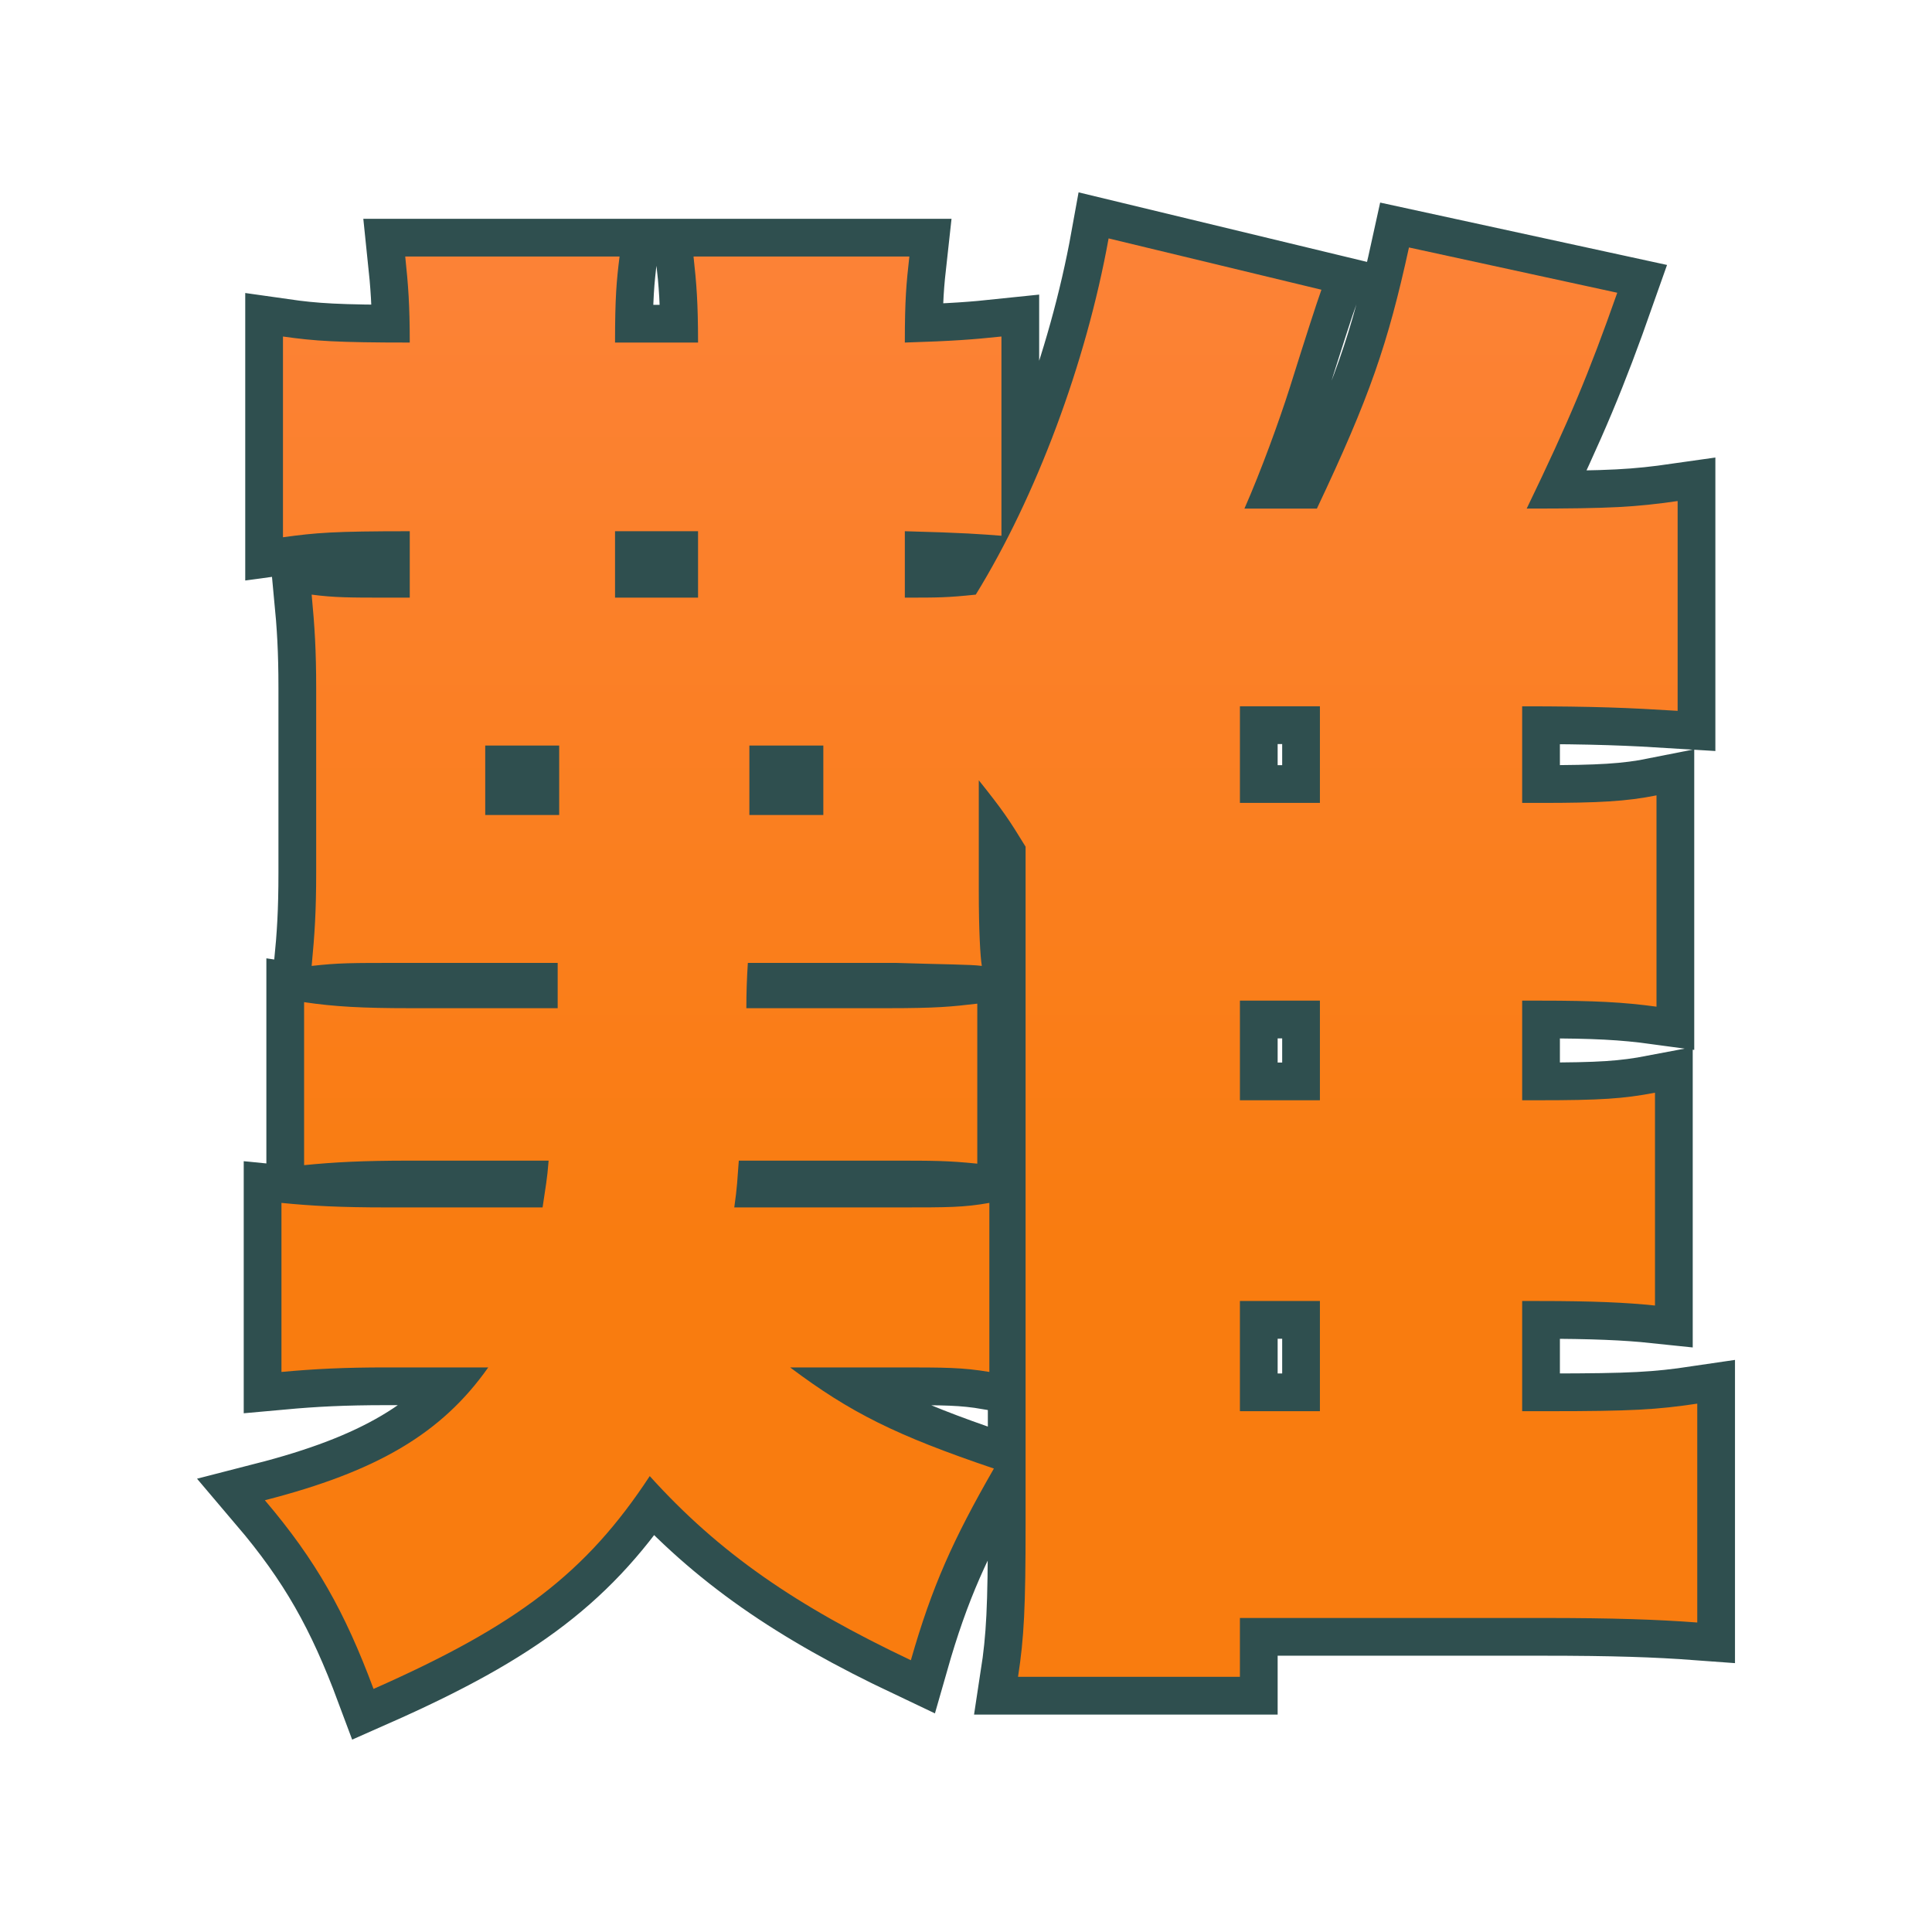<?xml version="1.0" encoding="UTF-8"?>
<svg id="a" data-name="レイヤー 1" xmlns="http://www.w3.org/2000/svg" width="512" height="512" xmlns:xlink="http://www.w3.org/1999/xlink" viewBox="0 0 512 512">
  <defs>
    <style>
      .c {
        fill: url(#b);
      }

      .d {
        fill: none;
        stroke: #2f4f4f;
        stroke-miterlimit: 10;
        stroke-width: 20px;
      }
    </style>
    <linearGradient id="b" data-name="名称未設定グラデーション 63" x1="259.99" y1="334.69" x2="259.99" y2="72.26" gradientTransform="matrix(1, 0, 0, 1, 0, 0)" gradientUnits="userSpaceOnUse">
      <stop offset="0" stop-color="#f97c0f"/>
      <stop offset="1" stop-color="#fc8236"/>
    </linearGradient>
  </defs>
  <path d="M403.39,291.58h4.4c16.4,0,22.4-.4,30.8-2v56.4c-7.6-.8-16.4-1.2-30.8-1.2h-4.4v29.2h6.8c22.4,0,28.8-.4,39.6-2v58c-10.8-.8-22-1.2-41.2-1.2h-80v15.6h-58.8c1.6-10.4,2-18.4,2-40.4V224.38c-4.4-7.2-6-9.6-12.4-17.6v29.2c0,10.8,.4,17.6,.8,20-2.8-.4-10.4-.4-22.8-.8h-39.2q-.4,6-.4,12h37.6c12.8,0,16.8-.4,23.6-1.2v42.4c-8-.8-11.2-.8-23.6-.8h-39.6c-.4,5.2-.4,6.8-1.2,12.4h44c12.8,0,16.8,0,23.6-1.2v44.8c-7.2-1.2-11.6-1.2-24.8-1.2h-28c16,12,28,18,54,26.8-10.8,18.8-16.4,31.2-22,50.8-30.4-14.4-50.8-28.4-69.2-48.8-16.8,25.6-35.2,39.6-73.2,56.4-7.6-20.4-15.2-34-28.8-50,29.6-7.6,46.8-17.6,59.2-35.2h-26.8c-11.6,0-19.2,.4-28,1.2v-44.8c8,.8,15.6,1.2,28,1.2h41.2c.8-5.6,1.2-7.2,1.6-12.4h-36.8c-12.4,0-20,.4-28,1.2v-43.2c8,1.2,15.6,1.6,28,1.6h39.2v-12h-41.2c-14,0-16.8,0-24,.8,.8-8.4,1.2-14.4,1.2-24.8v-48.8c0-10-.4-16.4-1.2-24.8,6,.8,10.4,.8,20,.8h6v-17.6c-20.4,0-24.8,.4-33.6,1.6v-53.2c8.4,1.2,14.4,1.6,33.6,1.6,0-10-.4-15.2-1.2-22.8h56.8c-.8,6.4-1.2,10.8-1.2,22.8h22c0-10.4-.4-15.6-1.2-22.8h57.2c-.8,7.2-1.2,11.2-1.2,22.8,12.8-.4,18-.8,25.6-1.6v52.8c-5.2-.4-10-.8-25.6-1.2v17.6c8.8,0,11.2,0,18.8-.8,16-26,29.2-61.2,35.2-94.4l56.4,13.6q-2,5.6-8.4,26c-2.8,8.8-7.6,22-12,32h19.2c14-29.6,18.8-43.6,24.4-69.2l55.2,12c-7.6,21.6-12.8,34-24,57.2,22.4,0,28.8-.4,40-2v55.6c-12.8-.8-22-1.2-41.2-1.2v25.6h4.8c15.6,0,22.8-.4,30.8-2v56c-8.8-1.2-16.4-1.6-30.8-1.6h-4.8v26.4ZM128.59,197.58v18.4h19.6v-18.4h-19.6Zm56.4-39.2v-17.6h-22v17.6h22Zm33.2,57.6v-18.4h-19.6v18.4h19.6Zm131.6-28.8h-21.2v25.6h21.2v-25.6Zm-21.2,78v26.4h21.2v-26.4h-21.2Zm0,108.8h21.2v-29.2h-21.2v29.2Z" style="fill: none; stroke: #2f4f4f; stroke-miterlimit: 10; stroke-width: 20px;"/>
  <path d="M403.39,291.58h4.4c16.4,0,22.4-.4,30.8-2v56.4c-7.6-.8-16.4-1.2-30.8-1.2h-4.4v29.2h6.8c22.4,0,28.8-.4,39.6-2v58c-10.8-.8-22-1.2-41.2-1.2h-80v15.6h-58.8c1.6-10.4,2-18.4,2-40.4V224.38c-4.4-7.2-6-9.6-12.4-17.6v29.2c0,10.8,.4,17.6,.8,20-2.8-.4-10.4-.4-22.8-.8h-39.2q-.4,6-.4,12h37.6c12.8,0,16.8-.4,23.6-1.2v42.4c-8-.8-11.2-.8-23.6-.8h-39.6c-.4,5.2-.4,6.8-1.2,12.4h44c12.8,0,16.8,0,23.6-1.2v44.8c-7.2-1.2-11.6-1.2-24.8-1.2h-28c16,12,28,18,54,26.8-10.8,18.8-16.4,31.2-22,50.8-30.4-14.4-50.8-28.4-69.2-48.8-16.8,25.6-35.2,39.6-73.2,56.4-7.6-20.4-15.2-34-28.8-50,29.6-7.6,46.8-17.6,59.2-35.2h-26.8c-11.6,0-19.2,.4-28,1.2v-44.8c8,.8,15.6,1.2,28,1.2h41.2c.8-5.6,1.2-7.2,1.6-12.4h-36.8c-12.4,0-20,.4-28,1.2v-43.2c8,1.2,15.6,1.6,28,1.6h39.2v-12h-41.2c-14,0-16.8,0-24,.8,.8-8.4,1.2-14.4,1.2-24.8v-48.8c0-10-.4-16.4-1.2-24.8,6,.8,10.4,.8,20,.8h6v-17.6c-20.4,0-24.8,.4-33.6,1.6v-53.2c8.4,1.2,14.4,1.6,33.6,1.6,0-10-.4-15.2-1.2-22.8h56.8c-.8,6.4-1.2,10.8-1.2,22.8h22c0-10.4-.4-15.6-1.2-22.8h57.2c-.8,7.2-1.2,11.2-1.2,22.8,12.8-.4,18-.8,25.6-1.6v52.8c-5.2-.4-10-.8-25.6-1.2v17.6c8.8,0,11.2,0,18.8-.8,16-26,29.2-61.2,35.2-94.4l56.4,13.6q-2,5.6-8.4,26c-2.8,8.8-7.6,22-12,32h19.2c14-29.6,18.8-43.6,24.4-69.2l55.2,12c-7.6,21.6-12.8,34-24,57.2,22.4,0,28.8-.4,40-2v55.6c-12.8-.8-22-1.2-41.2-1.2v25.6h4.8c15.6,0,22.8-.4,30.8-2v56c-8.8-1.2-16.4-1.6-30.8-1.6h-4.8v26.4ZM128.59,197.58v18.4h19.6v-18.4h-19.6Zm56.4-39.2v-17.6h-22v17.6h22Zm33.2,57.6v-18.4h-19.6v18.4h19.6Zm131.6-28.8h-21.2v25.6h21.2v-25.6Zm-21.2,78v26.4h21.2v-26.4h-21.2Zm0,108.8h21.2v-29.2h-21.2v29.2Z" style="fill: url(#b);"/>
</svg>